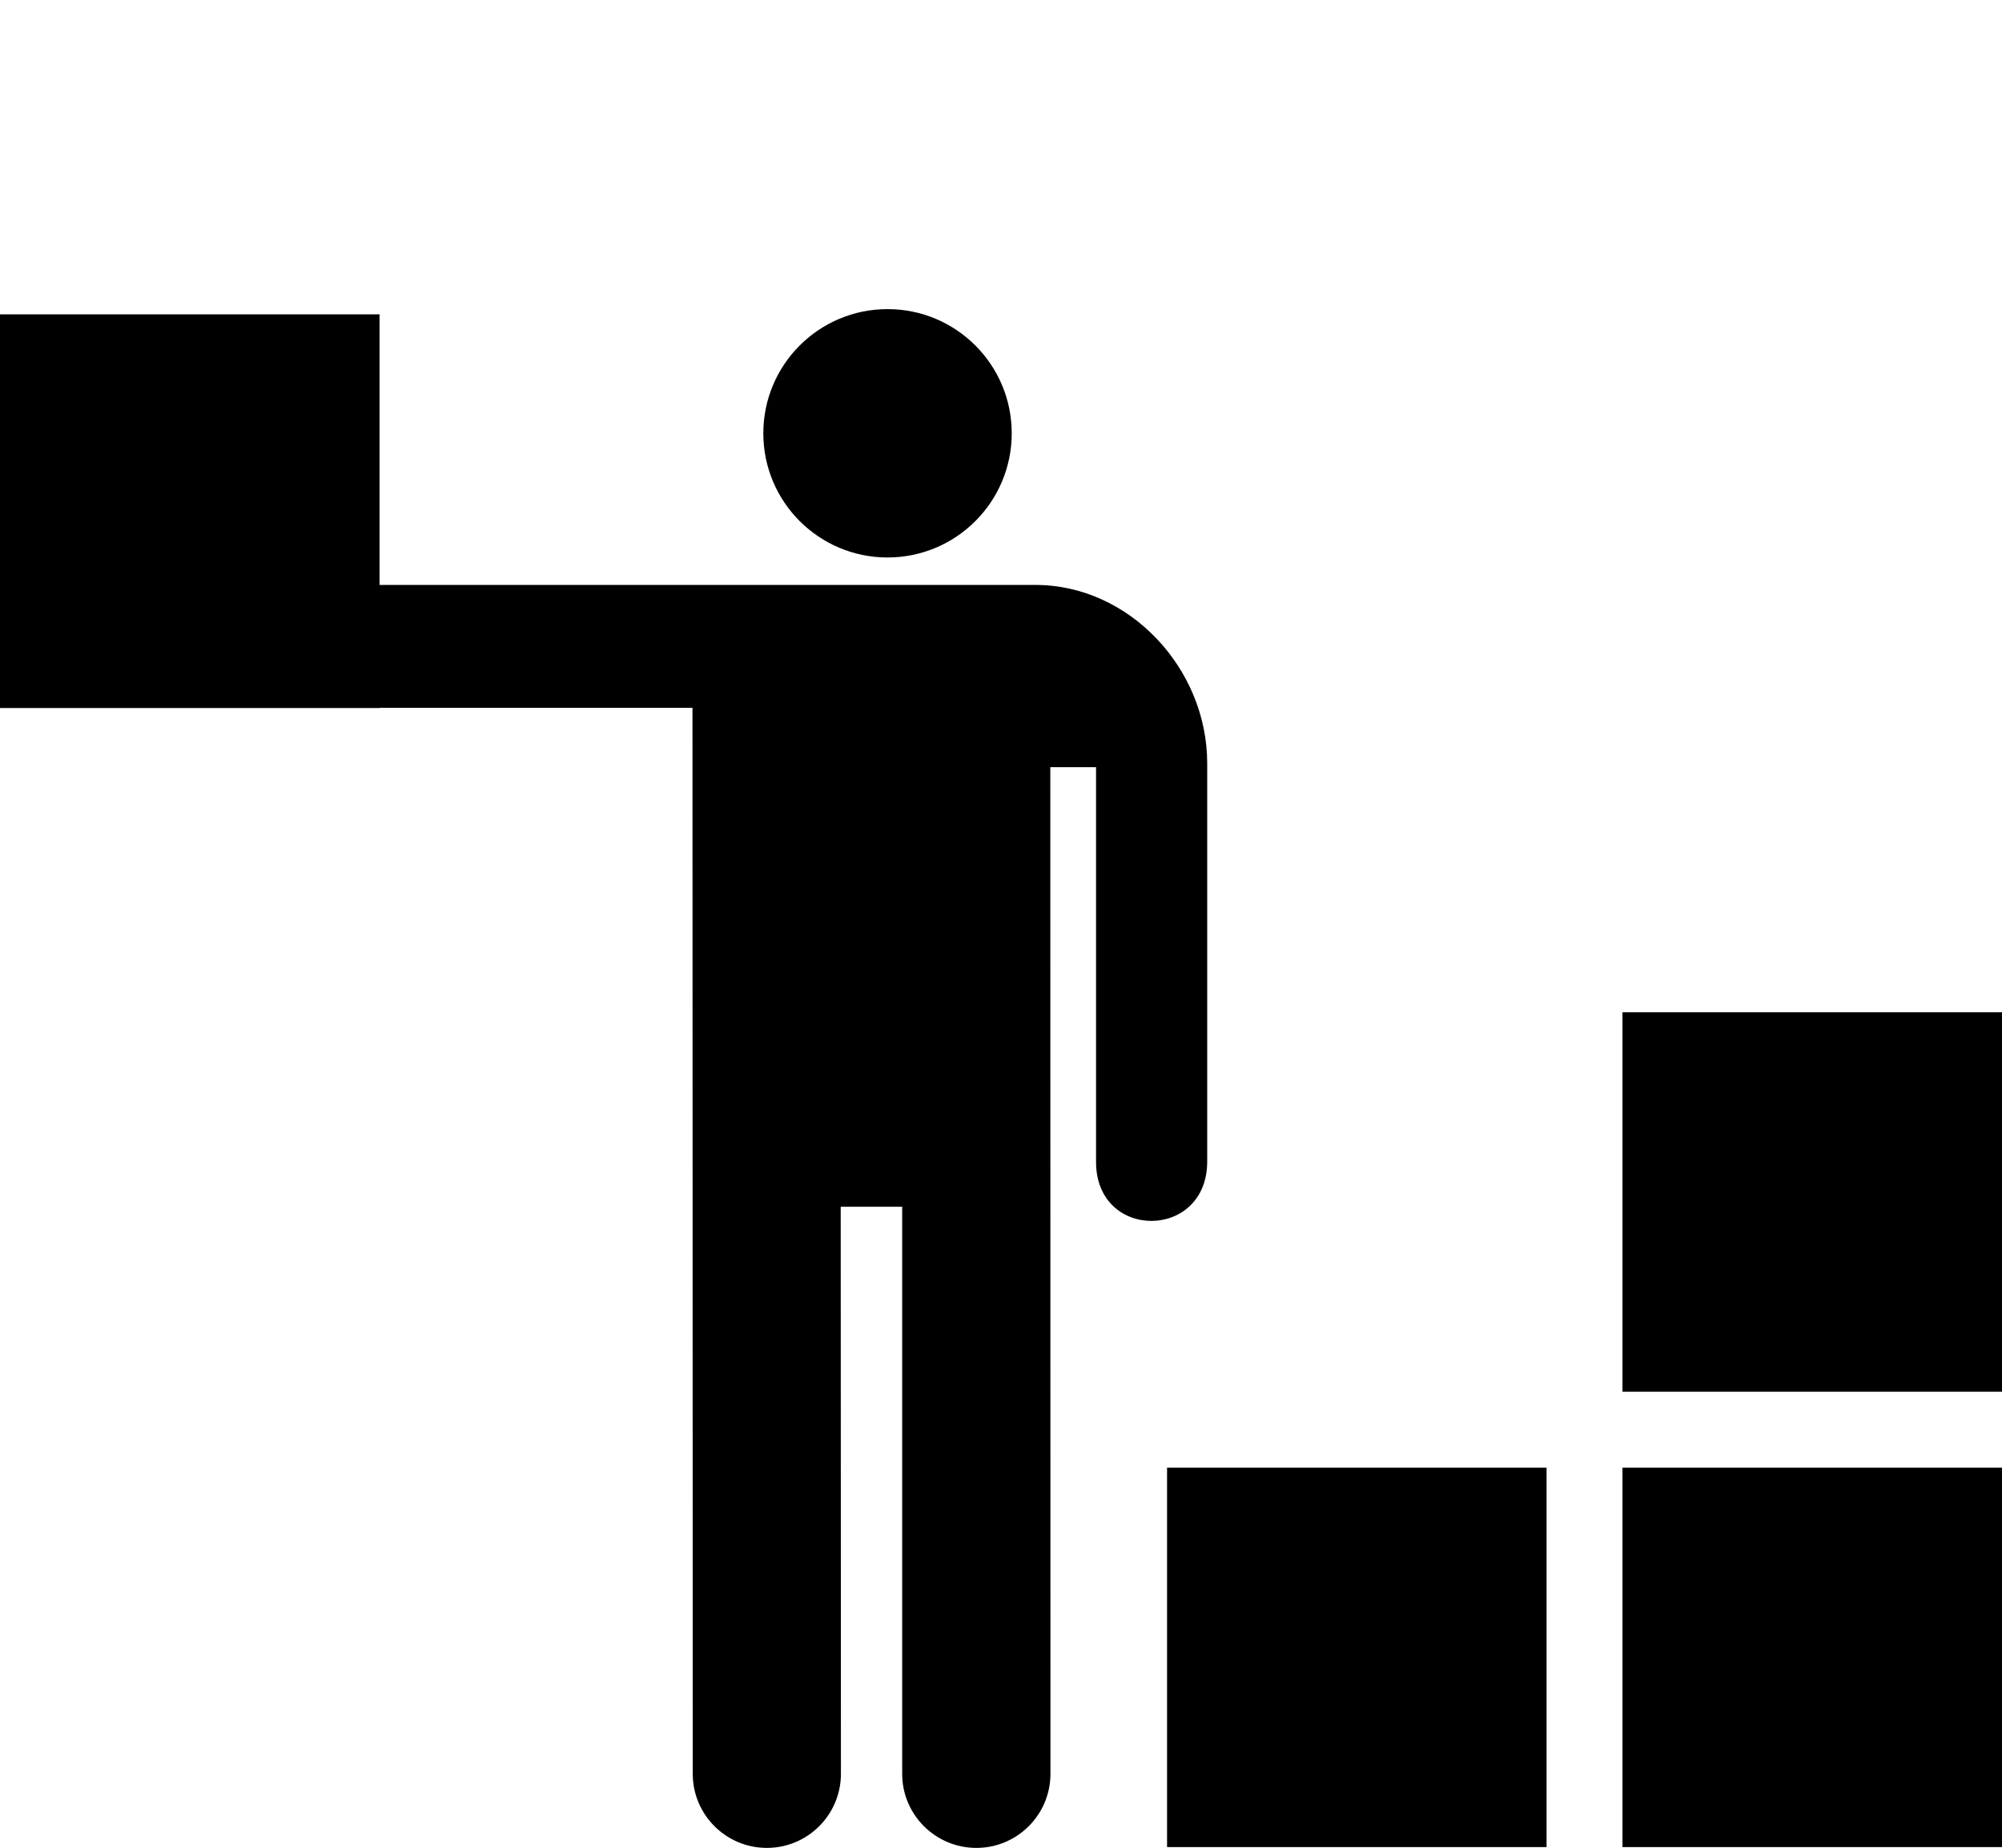 <svg xmlns="http://www.w3.org/2000/svg" xmlns:xlink="http://www.w3.org/1999/xlink" version="1.1" x="0px" y="0px" width="100px" height="92.316px" viewBox="0 0 100 92.316" enable-background="new 0 0 100 92.316" xml:space="preserve">
<g id="Layer_1">
	<circle cx="44.332" cy="21.646" r="6.204"/>
</g>
<g id="Layer_2_1_">
	<rect x="58.295" y="73.318" width="18.956" height="18.956"/>
	<rect x="81.043" y="73.318" width="18.957" height="18.956"/>
	<rect x="81.043" y="50.569" width="18.957" height="18.957"/>
	<path d="M51.723,29.221H18.958V15.703H0v19.667h18.958v-0.01h15.631l0.014,53.255c0,2.041,1.658,3.7,3.7,3.7   c2.045,0,3.701-1.659,3.701-3.7l-0.011-28.329h3.071v28.329c0,2.041,1.658,3.7,3.707,3.7c2.042,0,3.699-1.659,3.699-3.7   l-0.007-50.291h2.285v19.727c0,3.938,5.552,3.915,5.552-0.023V38.134C60.3,33.381,56.396,29.221,51.723,29.221z"/>
</g>
</svg>